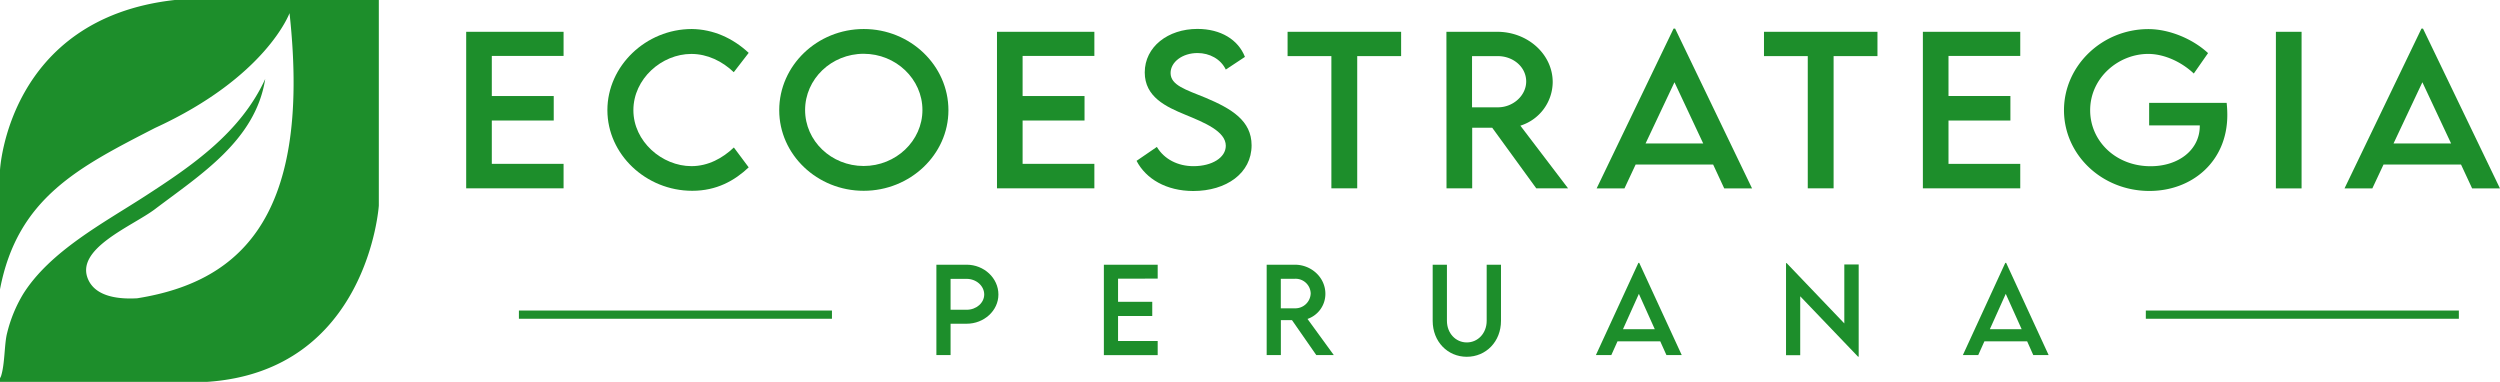 <svg xmlns="http://www.w3.org/2000/svg" viewBox="0 0 1257.92 192.17"><defs><style>.cls-1{fill:#1d8e2b;}</style></defs><g id="Capa_2" data-name="Capa 2"><g id="Capa_1-2" data-name="Capa 1"><path class="cls-1" d="M87.92,0C3.89,9.34,0,85.58,0,85.58v60C8.78,99.57,39.55,84.17,78,64.38,134,38.7,145.68,6.61,145.68,6.61c11.67,106.78-28,137.13-81.11,144.13,1.49-.2,3-.41,4.41-.65-9.38.53-20.46-.8-24.44-9.08C37,125.26,66.67,113.81,78,105.22c22.93-17.37,50.49-34.56,55.43-65.35,0,0,0-.06,0-.09-12.39,26.93-36.7,43.57-60.67,59.06C52,112.25,25.16,126.45,11.66,147.93a70,70,0,0,0-8.1,19.74C2.14,173.12,2.5,183.2.5,189.33l-.5,1v1.81H104.25c80.92-5.45,86.36-88.7,86.36-88.7V0Z"/><path class="cls-1" d="M471.16,133.19h15.21c8.8,0,16,6.75,16,15,0,8.1-7.2,14.7-16,14.7H478.3v15.77h-7.14Zm24.07,15c0-4.35-4-7.88-8.86-7.88H478.3v15.55l8.07,0C491.25,155.88,495.23,152.41,495.23,148.15Z"/><path class="cls-1" d="M562.57,140.22v11.65h17.21V159H562.57v12.58h19.94v7.11H555.43V133.19h27.08v7Z"/><path class="cls-1" d="M662.32,178.67l-12.24-17.6h-5.59v17.6h-7.14l0-45.48h14.14c8.46,0,15.4,6.52,15.4,14.62a13.32,13.32,0,0,1-9,12.67l13.24,18.19Zm-10.69-23.53a7.76,7.76,0,0,0,7.87-7.5,7.6,7.6,0,0,0-7.87-7.37h-7.17v14.87Z"/><path class="cls-1" d="M720.88,161.44V133.19h7.17v28.22c0,6.29,4.43,10.89,10,10.89s10-4.6,10-10.89V133.19h7.2v28.25c0,10.43-7.54,18.08-17.21,18.08S720.88,171.87,720.88,161.44Z"/><path class="cls-1" d="M835.39,171.76H813.87l-3.11,6.91H803l21.39-46.41h.42l21.39,46.41H838.5Zm-2.76-6.12-8-17.78-8,17.78Z"/><path class="cls-1" d="M935.23,133.08v46.38h-.33l-29.09-30.38v29.65h-7.14V132.4H899l29,30.33V133.08Z"/><path class="cls-1" d="M1020,171.76H998.48l-3.1,6.91h-7.73L1009,132.26h.43l21.38,46.41h-7.73Zm-2.77-6.12-8-17.78-8,17.78Z"/><rect class="cls-1" x="261.1" y="156.25" width="157.51" height="4.14"/><rect class="cls-1" x="1079.71" y="156.25" width="157.51" height="4.14"/><path class="cls-1" d="M247.46,28.14V48.32h31.16V60.64H247.46v21.8h36.11V94.76h-49V16h49V28.14Z"/><path class="cls-1" d="M305.62,55.41c0-22.19,19.36-40.81,42.49-40.81,10.68.14,20.54,4.49,28.61,12l-7.51,9.73c-5.77-5.53-13.28-9.19-21.35-9.19-14.92,0-29.16,12.51-29.16,28.3s14.45,28.16,29.21,28.16c8.43,0,15.68-4,21.35-9.39l7.46,10C369.62,90.9,360.58,96,348.32,96,325,96,305.62,77.65,305.62,55.41Z"/><path class="cls-1" d="M392.08,55.46c0-22.48,19.1-40.86,42.54-40.86s42.6,18.38,42.6,40.86C477.22,77.75,458,96,434.57,96S392.08,77.75,392.08,55.46Zm72.06-.1c0-15.59-13.33-28.3-29.57-28.3S405.1,39.77,405.1,55.36s13.23,28.16,29.47,28.16S464.14,70.86,464.14,55.36Z"/><path class="cls-1" d="M514.54,28.14V48.32H545.7V60.64H514.54v21.8h36.11V94.76h-49V16h49V28.14Z"/><path class="cls-1" d="M571.88,80.93l10.22-7c3.68,6.16,10.52,9.68,18.44,9.68,9.24,0,16.24-4.26,16.24-10.27,0-7.28-10.83-11.68-20.43-15.64S576,48.81,576,36.45c0-12.91,11.7-21.9,26.51-21.9,11.75,0,20.53,5.42,23.9,14.08L616.78,35c-2.55-5.33-8.22-8.31-14.2-8.31C595,26.67,589,31.17,589,36.74c0,6.16,7.61,8.36,17.63,12.46,13,5.48,23.13,11.49,23.13,23.91,0,14-12.66,23-29.37,23C586.85,96.08,576.58,90,571.88,80.93Z"/><path class="cls-1" d="M705,28.23H682.91V94.76h-13V28.23H647.87V16H705Z"/><path class="cls-1" d="M773,94.76l-22.17-30.5H740.76v30.5H727.84L727.79,16h25.59c15.32,0,27.89,11.3,27.89,25.33A23.16,23.16,0,0,1,765,63.23l24,31.53ZM753.68,54c7.77,0,14.25-6,14.25-13,0-7.33-6.58-12.76-14.25-12.76h-13V54Z"/><path class="cls-1" d="M862,82.79H823l-5.62,12h-14l38.71-80.41h.77l38.71,80.41h-14Zm-5-10.61-14.46-30.8L828,72.18Z"/><path class="cls-1" d="M944.68,28.23H922.61V94.76h-13V28.23H887.58V16h57.1Z"/><path class="cls-1" d="M980.42,28.14V48.32h31.15V60.64H980.42v21.8h36.11V94.76h-49V16h49V28.14Z"/><path class="cls-1" d="M1120.71,57.9c0,23.42-17.78,38.18-39.18,38.18-24,0-43-18.28-43-40.62s19.1-40.82,42.49-40.82c10.37,0,22.22,4.84,30,12.08L1103.85,37c-6.43-6.06-15.12-9.87-22.93-9.87-15,0-29.22,12-29.22,28.35,0,15.45,12.83,28.16,30.39,28.16,14.15,0,24.77-8.26,24.77-20.29v-.24h-25.48V51.75h39A56.64,56.64,0,0,1,1120.71,57.9Z"/><path class="cls-1" d="M1145.16,16h12.92v78.8h-12.92Z"/><path class="cls-1" d="M1238.31,82.79h-39l-5.62,12h-14l38.72-80.41h.76l38.72,80.41h-14Zm-5-10.61-14.45-30.8-14.51,30.8Z"/></g></g></svg>